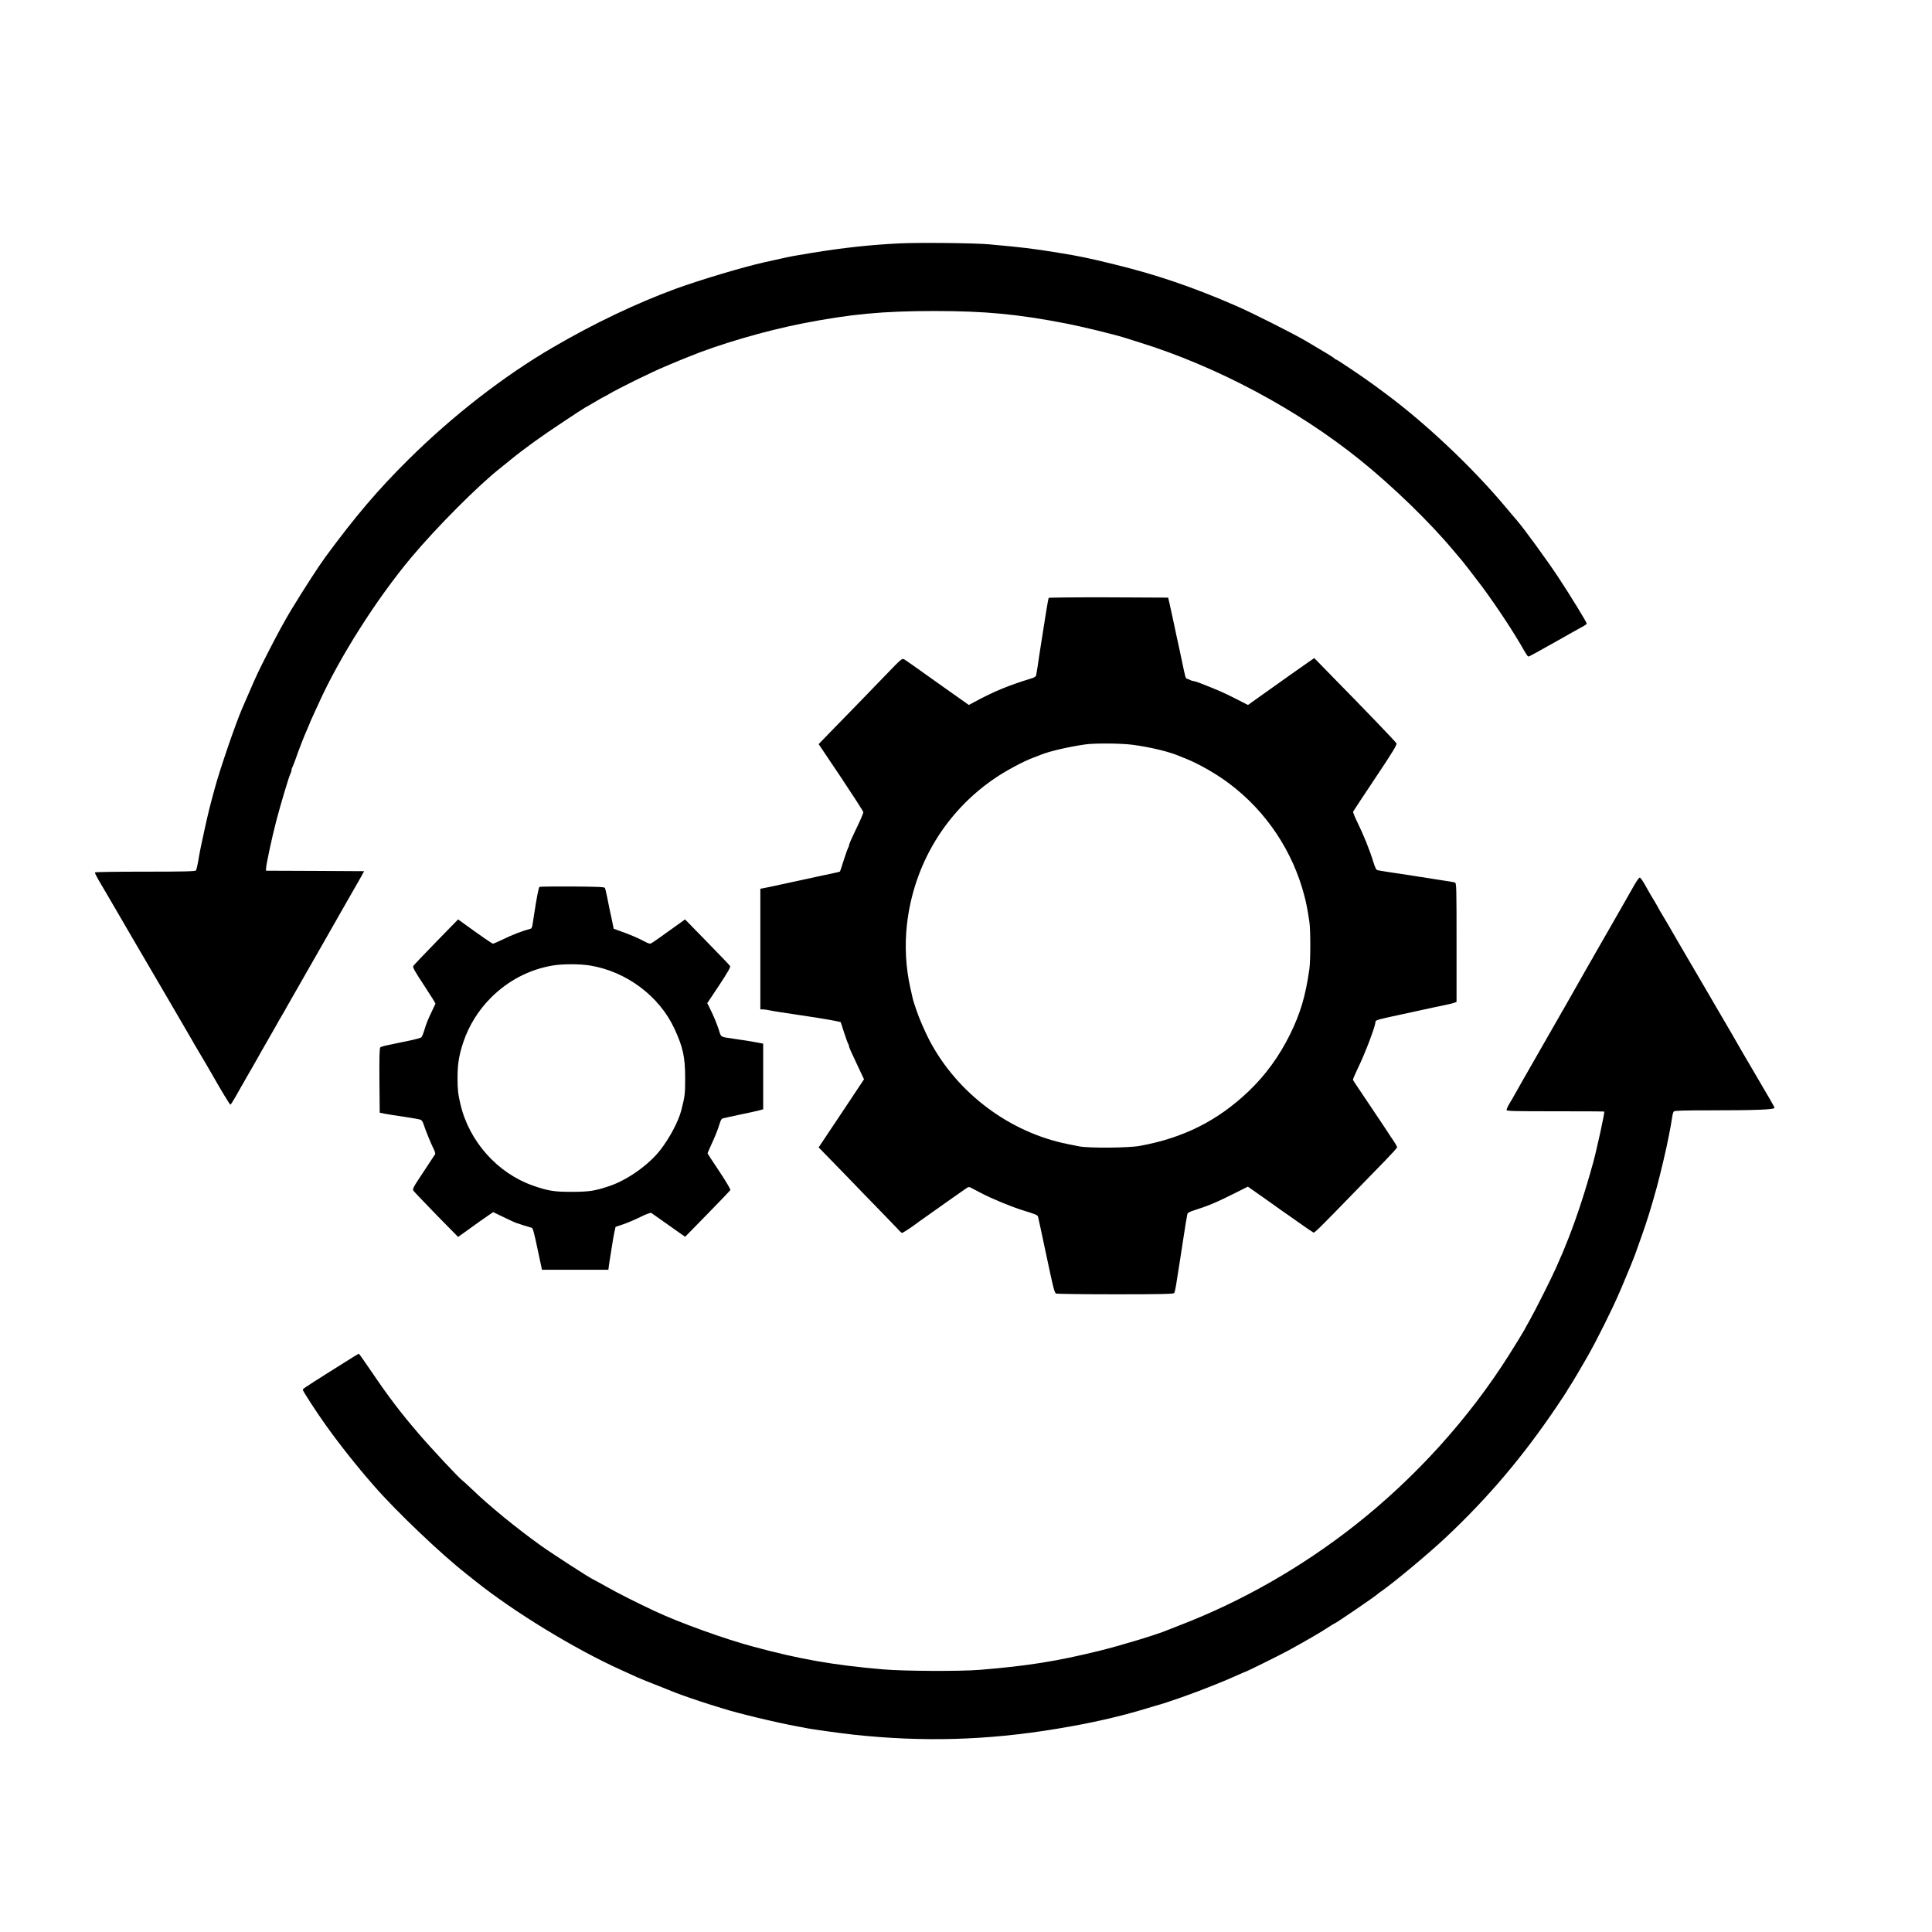 <?xml version="1.0" standalone="no"?>
<!DOCTYPE svg PUBLIC "-//W3C//DTD SVG 20010904//EN"
 "http://www.w3.org/TR/2001/REC-SVG-20010904/DTD/svg10.dtd">
<svg version="1.0" xmlns="http://www.w3.org/2000/svg"
 width="2048pt" height="2048pt" viewBox="0 0 2048 2048"
 preserveAspectRatio="xMidYMid meet">

<g transform="translate(0,2048) scale(0.1,-0.1)"
fill="#000000" stroke="none">
<path d="M9535 17900 c-306 -15 -595 -46 -925 -100 -177 -29 -229 -38 -330
-61 -47 -11 -88 -20 -180 -40 -217 -48 -679 -186 -940 -281 -413 -152 -869
-369 -1295 -618 -524 -305 -1068 -728 -1535 -1191 -324 -321 -559 -597 -881
-1034 -70 -96 -219 -325 -359 -555 -62 -100 -162 -285 -251 -460 -95 -186
-123 -245 -198 -420 -52 -118 -55 -127 -74 -170 -68 -157 -232 -633 -287 -835
-57 -207 -69 -256 -113 -455 -32 -142 -52 -242 -68 -340 -7 -41 -17 -81 -22
-87 -7 -10 -127 -13 -538 -13 -290 0 -530 -3 -532 -8 -3 -4 11 -34 30 -67 20
-33 59 -100 88 -150 29 -49 92 -157 140 -240 97 -167 107 -184 157 -270 19
-33 75 -127 123 -210 90 -153 200 -342 263 -450 63 -109 69 -119 137 -235 37
-63 79 -135 93 -160 13 -25 44 -76 67 -115 51 -85 122 -207 150 -256 82 -146
181 -309 187 -309 4 0 28 37 54 83 25 45 55 97 65 115 11 17 29 49 40 70 12
20 47 82 79 137 31 55 69 120 82 145 14 25 52 90 83 145 32 55 69 120 83 145
13 25 39 70 57 100 18 30 44 75 57 100 14 25 104 182 200 350 96 168 186 325
200 350 14 25 97 171 185 325 208 363 204 356 219 385 l14 25 -520 3 -520 2 0
23 c0 37 64 335 109 507 50 190 135 473 151 502 6 10 10 25 10 33 0 8 4 23 10
33 5 9 20 49 34 87 32 94 92 248 122 313 13 29 24 55 24 57 0 3 15 38 33 77
19 40 49 107 68 148 219 485 613 1104 978 1540 270 322 710 764 947 950 17 14
65 52 105 85 147 120 329 251 556 401 127 85 234 154 236 154 2 0 46 25 96 55
51 30 94 55 96 55 2 0 26 13 52 28 113 67 457 236 608 299 33 14 76 32 95 40
19 8 44 18 55 23 26 10 64 25 95 38 313 130 809 275 1200 352 516 101 858 133
1405 133 540 0 885 -33 1400 -133 159 -31 498 -113 613 -149 31 -10 104 -33
162 -51 818 -254 1669 -708 2335 -1244 353 -284 745 -665 1000 -971 28 -33 52
-62 55 -65 16 -15 168 -211 242 -310 164 -223 343 -495 444 -676 20 -35 40
-64 45 -64 5 0 44 20 87 44 42 23 98 55 125 70 111 62 148 82 247 139 58 33
117 66 133 74 15 8 27 18 27 22 0 16 -173 297 -304 496 -115 174 -364 516
-439 602 -14 15 -74 87 -134 158 -347 412 -837 873 -1253 1181 -36 26 -90 66
-120 89 -98 73 -398 275 -408 275 -6 0 -12 3 -14 8 -3 8 -100 67 -313 192
-134 78 -570 298 -730 367 -454 198 -853 334 -1295 441 -272 67 -370 87 -585
122 -300 48 -369 56 -740 90 -152 14 -744 20 -950 10z"/>
<path d="M11116 14142 c-2 -4 -14 -69 -26 -143 -11 -73 -30 -190 -41 -259 -25
-160 -36 -227 -49 -320 -7 -41 -13 -84 -16 -96 -2 -14 -17 -25 -46 -34 -245
-75 -397 -137 -605 -249 l-63 -34 -72 51 c-40 29 -134 94 -208 147 -74 52
-191 135 -260 185 -69 49 -135 95 -147 102 -21 10 -34 -1 -185 -158 -89 -93
-237 -245 -328 -339 -91 -93 -216 -222 -279 -286 l-113 -117 237 -353 c130
-195 237 -361 237 -369 0 -8 -24 -67 -54 -130 -81 -169 -98 -208 -98 -223 0
-7 -4 -17 -9 -22 -4 -6 -25 -64 -46 -130 -21 -66 -39 -122 -41 -124 -2 -2 -52
-14 -111 -26 -106 -22 -128 -27 -208 -45 -22 -5 -85 -19 -140 -30 -55 -12
-138 -30 -185 -40 -47 -11 -111 -24 -142 -30 l-58 -11 0 -640 0 -639 26 0 c14
0 44 -4 67 -9 23 -5 78 -15 122 -21 44 -7 118 -18 165 -25 47 -7 150 -23 230
-35 80 -13 167 -28 194 -34 l48 -11 34 -105 c19 -58 38 -113 44 -122 5 -10 10
-22 10 -28 0 -12 22 -62 101 -228 l58 -123 -240 -361 -241 -361 84 -86 c46
-47 156 -160 244 -251 87 -91 227 -235 310 -320 83 -85 171 -176 195 -202 23
-27 47 -48 51 -48 8 0 120 73 143 93 6 5 64 47 130 93 66 47 176 124 243 172
68 48 139 98 157 110 31 22 36 23 62 9 15 -8 63 -33 105 -55 115 -60 318 -144
438 -181 145 -45 159 -51 164 -70 5 -19 30 -136 81 -376 20 -93 40 -190 46
-215 6 -25 15 -65 20 -90 20 -89 31 -125 43 -132 6 -4 288 -8 627 -8 482 0
619 3 626 13 5 6 15 50 22 97 7 47 16 108 21 135 4 28 13 84 20 125 6 41 15
100 20 130 5 30 14 89 20 130 12 78 28 180 36 217 3 16 19 26 66 41 160 51
240 85 430 180 l146 73 84 -59 c45 -32 108 -76 138 -97 30 -22 87 -62 126 -90
40 -27 131 -92 204 -143 72 -51 137 -95 144 -98 11 -4 66 50 470 466 93 96
225 232 293 301 67 69 123 131 123 138 0 7 -19 40 -42 74 -24 34 -45 66 -48
72 -3 5 -88 134 -190 285 -102 151 -187 278 -188 283 -2 4 20 56 48 115 80
163 190 453 190 498 0 20 19 26 240 73 107 23 213 46 235 51 70 16 218 47 280
60 33 6 70 16 83 21 l22 9 0 629 c0 575 -1 629 -16 635 -16 6 -40 10 -211 36
-35 6 -91 14 -125 20 -35 5 -90 13 -123 19 -33 5 -123 19 -200 30 -77 12 -149
23 -161 26 -16 3 -26 25 -49 97 -38 124 -105 288 -166 411 -27 55 -48 106 -45
114 3 7 110 169 237 359 180 269 229 350 222 364 -7 16 -322 344 -720 749
l-151 155 -54 -37 c-83 -57 -260 -183 -551 -390 l-98 -70 -137 70 c-123 62
-186 90 -371 162 -29 12 -60 21 -67 21 -8 0 -22 4 -32 9 -9 5 -25 12 -35 15
-21 7 -16 -12 -67 231 -11 55 -25 118 -30 140 -5 22 -26 117 -45 210 -20 94
-42 195 -49 225 l-13 55 -631 3 c-347 1 -633 -2 -636 -6z m890 -1557 c195 -26
397 -75 509 -125 11 -4 40 -17 65 -26 133 -54 318 -160 453 -262 391 -294 673
-718 795 -1192 19 -73 32 -137 52 -271 13 -85 13 -410 0 -502 -41 -287 -95
-468 -205 -692 -114 -231 -261 -433 -436 -600 -328 -314 -694 -498 -1157 -582
-122 -22 -540 -25 -642 -5 -36 7 -90 18 -120 24 -617 123 -1172 539 -1467
1099 -47 90 -114 244 -138 319 -10 30 -21 64 -25 75 -8 19 -16 54 -39 158 -50
220 -62 452 -37 677 72 639 414 1203 942 1557 122 81 290 171 399 212 33 13
69 27 80 31 93 37 285 82 470 109 98 14 382 12 501 -4z"/>
<path d="M17327 11103 c-43 -76 -64 -112 -108 -190 -12 -21 -83 -146 -159
-278 -76 -132 -147 -257 -159 -277 -11 -21 -29 -53 -40 -70 -10 -18 -73 -130
-141 -248 -67 -118 -131 -231 -142 -250 -12 -19 -32 -55 -45 -78 -25 -45 -360
-630 -396 -692 -11 -19 -39 -69 -62 -110 -23 -41 -56 -99 -74 -128 -17 -29
-31 -60 -31 -68 0 -12 68 -14 516 -14 284 0 518 -1 520 -3 7 -6 -81 -408 -118
-542 -81 -294 -169 -565 -261 -800 -52 -131 -66 -165 -135 -320 -50 -113 -220
-450 -276 -549 -31 -54 -56 -100 -56 -102 0 -3 -106 -176 -165 -269 -428 -677
-995 -1303 -1639 -1809 -558 -438 -1185 -797 -1831 -1047 -71 -28 -139 -54
-150 -59 -108 -46 -486 -161 -725 -220 -442 -109 -759 -160 -1265 -201 -209
-17 -802 -14 -1024 5 -531 46 -880 107 -1376 241 -303 81 -783 254 -1045 377
-196 92 -402 196 -519 263 -74 41 -135 75 -137 75 -12 0 -426 267 -549 355
-253 180 -556 428 -731 598 -45 43 -91 85 -102 93 -34 23 -338 349 -462 494
-199 232 -323 396 -504 663 -70 103 -129 187 -132 187 -5 0 -58 -33 -309 -191
-272 -172 -285 -181 -285 -192 0 -12 142 -232 235 -362 144 -203 329 -438 519
-655 236 -271 710 -723 981 -935 21 -16 61 -48 89 -71 412 -330 1062 -727
1556 -949 58 -26 132 -60 165 -75 33 -15 132 -55 220 -89 88 -35 169 -67 180
-72 57 -23 254 -91 360 -124 66 -20 131 -40 145 -45 151 -49 583 -153 790
-190 36 -6 85 -16 110 -21 62 -12 373 -55 495 -68 732 -78 1404 -59 2135 61
373 61 679 131 965 218 39 12 84 25 100 30 115 30 414 136 625 222 121 49 156
64 268 114 29 13 54 24 57 24 8 0 362 175 450 223 170 93 351 197 428 249 32
21 60 38 63 38 11 0 438 292 454 310 3 3 21 17 40 30 137 95 509 405 690 576
446 420 809 848 1163 1371 64 95 117 175 117 177 0 3 13 24 29 48 27 40 129
212 189 318 102 179 267 511 341 685 5 11 16 36 24 55 69 162 139 334 157 390
5 14 29 84 55 155 55 155 94 280 155 500 37 133 109 437 130 553 6 28 15 78
21 110 5 31 13 75 16 97 3 22 10 46 16 53 7 9 99 12 396 12 466 0 671 8 671
26 0 11 -25 54 -260 454 -57 96 -114 195 -128 220 -14 25 -47 83 -75 130 -27
47 -58 99 -67 115 -10 17 -48 82 -85 145 -71 121 -93 159 -124 213 -10 17 -49
84 -86 147 -37 63 -75 129 -85 145 -10 17 -57 98 -105 180 -48 83 -99 170
-113 195 -14 25 -43 73 -64 108 -21 34 -38 64 -38 66 0 2 -19 34 -41 72 -23
37 -53 87 -66 112 -55 99 -79 136 -90 139 -6 2 -31 -31 -56 -74z"/>
<path d="M5719 11079 c-9 -5 -31 -119 -59 -304 -6 -38 -13 -85 -16 -103 -3
-18 -10 -35 -17 -36 -103 -29 -187 -61 -311 -121 -43 -21 -84 -38 -90 -38 -10
0 -140 90 -305 210 l-65 47 -233 -239 c-129 -132 -238 -247 -243 -256 -7 -12
20 -61 115 -204 68 -104 123 -191 121 -194 -1 -3 -16 -35 -33 -71 -51 -106
-62 -135 -84 -207 -11 -37 -26 -73 -32 -79 -7 -6 -61 -21 -122 -34 -60 -12
-126 -26 -145 -30 -19 -5 -62 -13 -95 -20 -33 -6 -66 -17 -73 -22 -9 -8 -12
-87 -10 -352 l3 -341 59 -12 c32 -6 127 -21 210 -33 83 -12 159 -26 168 -31 9
-5 22 -26 28 -46 18 -58 80 -210 106 -261 13 -25 20 -50 17 -56 -4 -6 -60 -91
-125 -190 -112 -168 -118 -180 -104 -200 8 -11 118 -126 243 -255 l229 -233
88 63 c95 69 189 136 247 175 l37 25 108 -52 c60 -29 118 -56 129 -60 20 -8
150 -49 171 -54 13 -4 24 -42 70 -262 l39 -183 352 0 352 0 6 48 c4 26 10 70
15 97 5 28 14 84 20 125 6 41 16 100 23 130 l12 55 81 27 c44 15 127 50 183
78 56 28 108 47 114 43 7 -4 75 -52 152 -107 77 -55 155 -110 174 -123 l34
-23 236 241 c130 133 239 247 243 254 4 6 -45 90 -117 198 -69 103 -125 189
-125 191 0 2 17 42 38 88 45 96 76 176 93 235 7 24 19 45 28 47 9 3 93 21 186
41 94 19 187 40 208 46 l37 10 0 348 0 348 -57 11 c-61 12 -137 24 -263 42
-137 20 -125 13 -150 93 -22 68 -57 152 -102 242 l-21 41 126 189 c92 140 123
194 116 205 -5 8 -114 123 -243 254 l-234 240 -84 -60 c-170 -123 -250 -179
-271 -191 -18 -10 -30 -7 -82 21 -68 36 -154 72 -275 115 l-45 16 -17 85 c-10
47 -22 103 -27 125 -5 22 -16 78 -25 125 -10 47 -20 91 -24 98 -5 10 -80 13
-345 15 -187 1 -343 -1 -348 -4z m536 -834 c385 -63 734 -324 894 -669 91
-197 114 -301 114 -526 0 -170 -3 -190 -41 -340 -30 -116 -122 -291 -223 -421
-122 -157 -349 -318 -540 -382 -152 -51 -210 -60 -389 -61 -191 -1 -258 9
-420 66 -375 131 -675 466 -768 858 -26 108 -32 159 -32 280 0 150 15 244 62
385 59 174 159 336 293 470 183 182 406 298 653 340 106 18 289 18 397 0z"/>
</g>
</svg>
